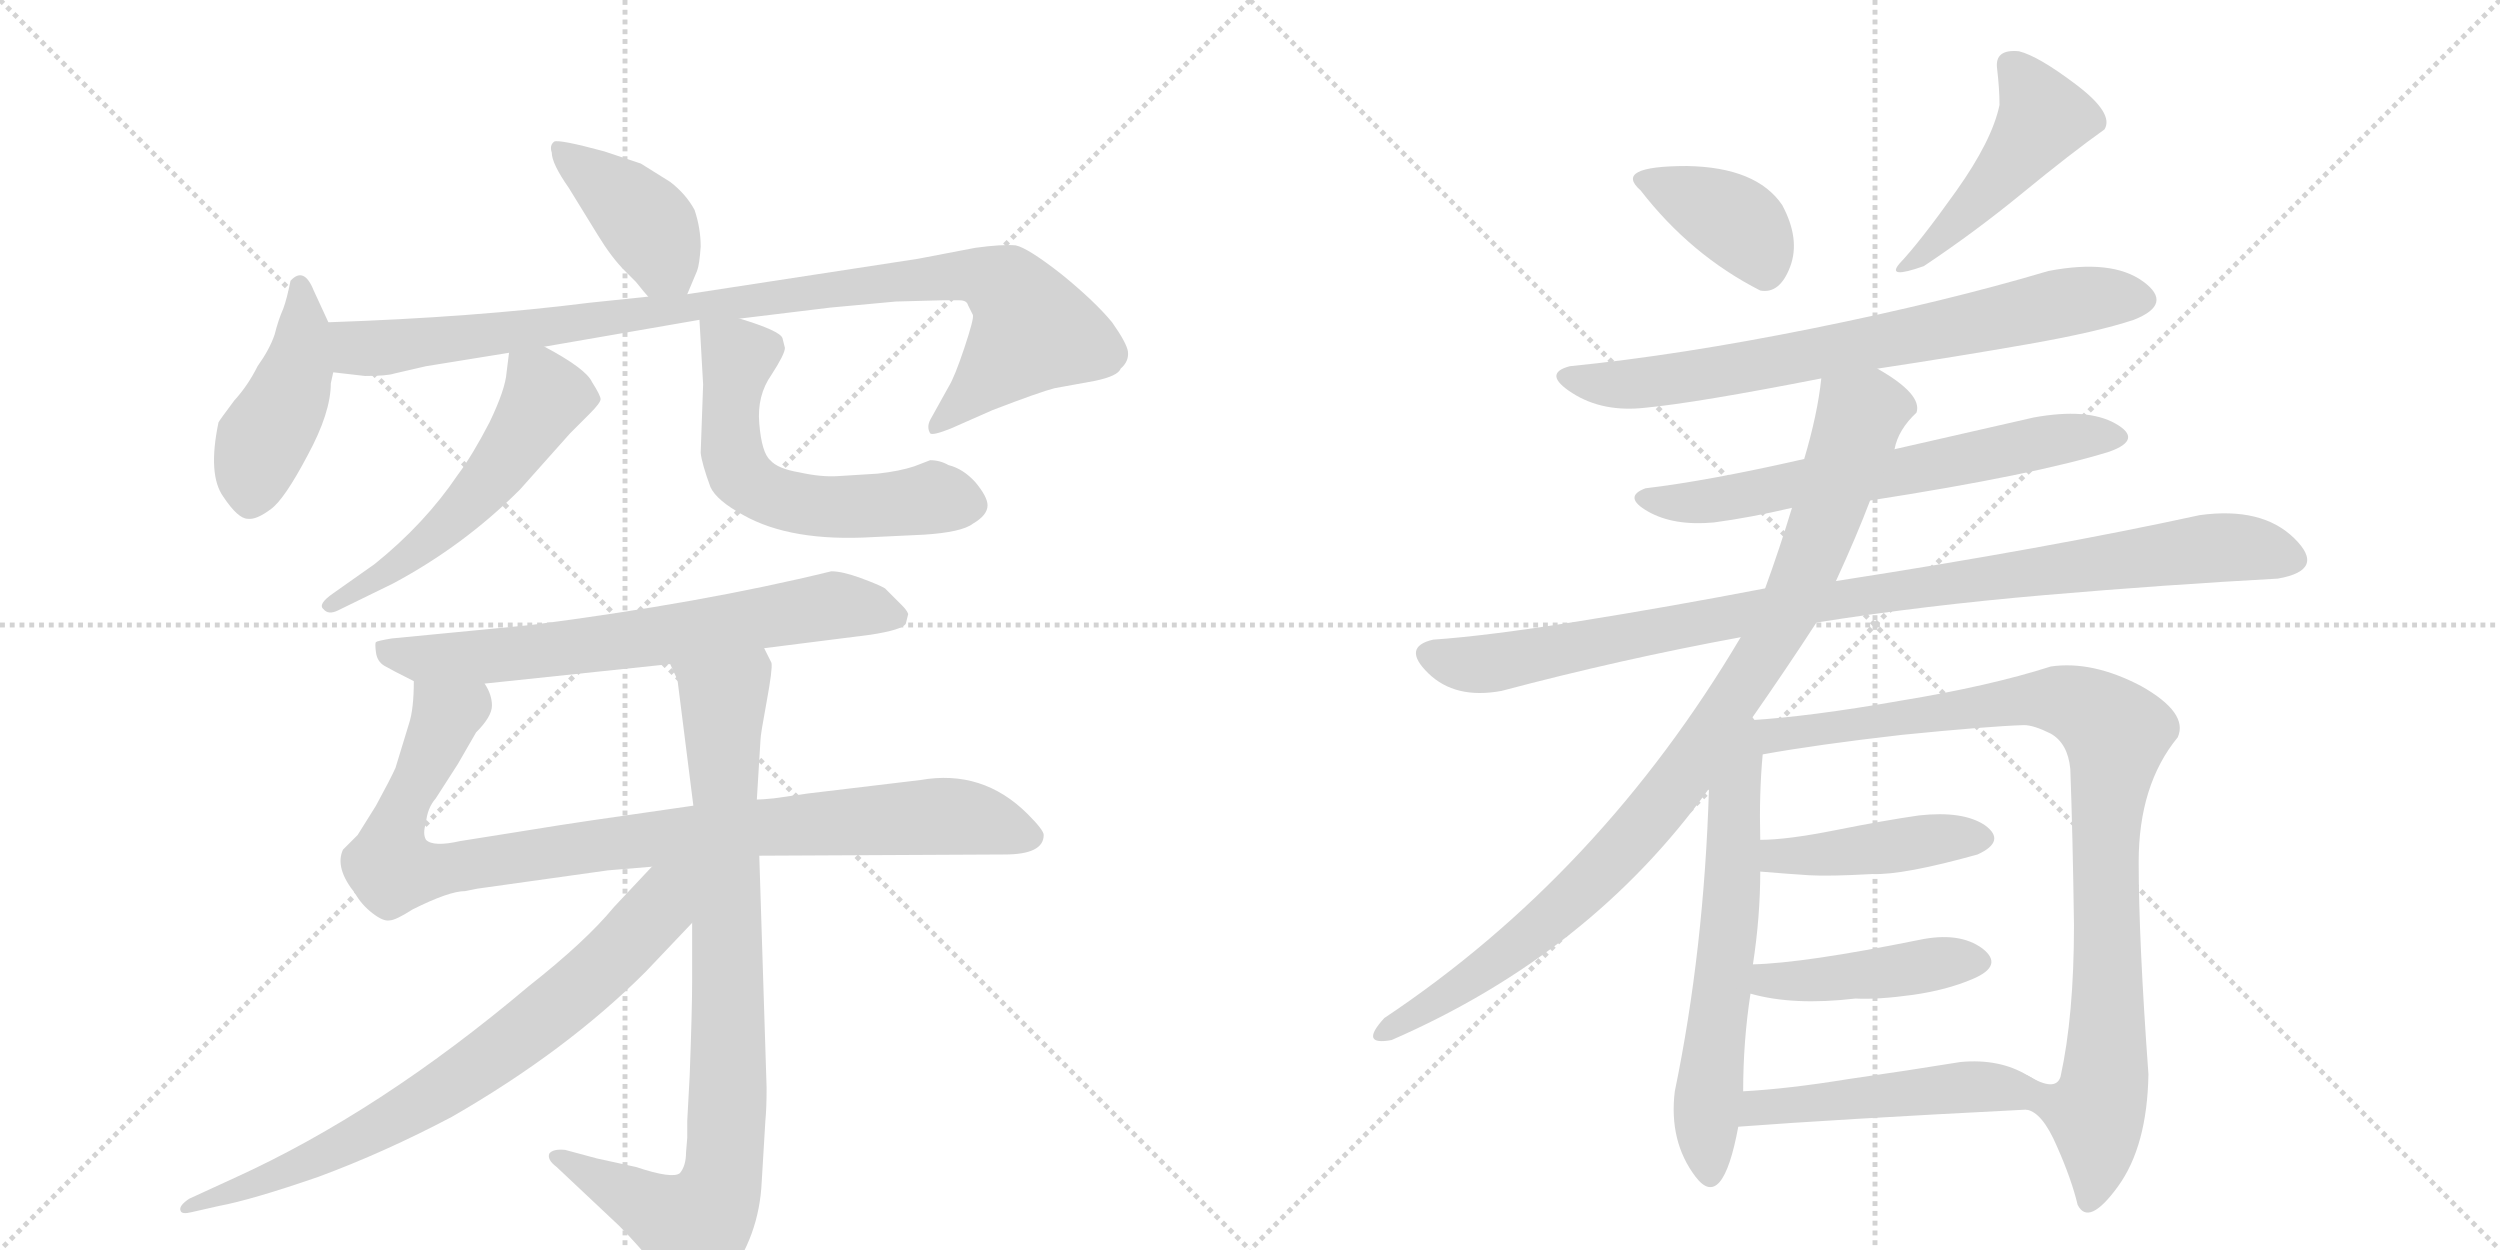 <svg version="1.1" viewBox="0 0 2048 1024" xmlns="http://www.w3.org/2000/svg">
  <g stroke="lightgray" stroke-dasharray="1,1" stroke-width="1" transform="scale(4, 4)">
    <line x1="0" y1="0" x2="256" y2="256"></line>
    <line x1="256" y1="0" x2="0" y2="256"></line>
    <line x1="128" y1="0" x2="128" y2="256"></line>
    <line x1="0" y1="128" x2="256" y2="128"></line>
    <line x1="256" y1="0" x2="512" y2="256"></line>
    <line x1="512" y1="0" x2="256" y2="256"></line>
    <line x1="384" y1="0" x2="384" y2="256"></line>
    <line x1="256" y1="128" x2="512" y2="128"></line>
  </g>
<g transform="scale(1, -1) translate(0, -850)">
   <style type="text/css">
    @keyframes keyframes0 {
      from {
       stroke: black;
       stroke-dashoffset: 408;
       stroke-width: 128;
       }
       57% {
       animation-timing-function: step-end;
       stroke: black;
       stroke-dashoffset: 0;
       stroke-width: 128;
       }
       to {
       stroke: black;
       stroke-width: 1024;
       }
       }
       #make-me-a-hanzi-animation-0 {
         animation: keyframes0 0.582s both;
         animation-delay: 0s;
         animation-timing-function: linear;
       }
    @keyframes keyframes1 {
      from {
       stroke: black;
       stroke-dashoffset: 439;
       stroke-width: 128;
       }
       59% {
       animation-timing-function: step-end;
       stroke: black;
       stroke-dashoffset: 0;
       stroke-width: 128;
       }
       to {
       stroke: black;
       stroke-width: 1024;
       }
       }
       #make-me-a-hanzi-animation-1 {
         animation: keyframes1 0.607s both;
         animation-delay: 0.582s;
         animation-timing-function: linear;
       }
    @keyframes keyframes2 {
      from {
       stroke: black;
       stroke-dashoffset: 968;
       stroke-width: 128;
       }
       76% {
       animation-timing-function: step-end;
       stroke: black;
       stroke-dashoffset: 0;
       stroke-width: 128;
       }
       to {
       stroke: black;
       stroke-width: 1024;
       }
       }
       #make-me-a-hanzi-animation-2 {
         animation: keyframes2 1.038s both;
         animation-delay: 1.189s;
         animation-timing-function: linear;
       }
    @keyframes keyframes3 {
      from {
       stroke: black;
       stroke-dashoffset: 542;
       stroke-width: 128;
       }
       64% {
       animation-timing-function: step-end;
       stroke: black;
       stroke-dashoffset: 0;
       stroke-width: 128;
       }
       to {
       stroke: black;
       stroke-width: 1024;
       }
       }
       #make-me-a-hanzi-animation-3 {
         animation: keyframes3 0.691s both;
         animation-delay: 2.227s;
         animation-timing-function: linear;
       }
    @keyframes keyframes4 {
      from {
       stroke: black;
       stroke-dashoffset: 585;
       stroke-width: 128;
       }
       66% {
       animation-timing-function: step-end;
       stroke: black;
       stroke-dashoffset: 0;
       stroke-width: 128;
       }
       to {
       stroke: black;
       stroke-width: 1024;
       }
       }
       #make-me-a-hanzi-animation-4 {
         animation: keyframes4 0.726s both;
         animation-delay: 2.918s;
         animation-timing-function: linear;
       }
    @keyframes keyframes5 {
      from {
       stroke: black;
       stroke-dashoffset: 680;
       stroke-width: 128;
       }
       69% {
       animation-timing-function: step-end;
       stroke: black;
       stroke-dashoffset: 0;
       stroke-width: 128;
       }
       to {
       stroke: black;
       stroke-width: 1024;
       }
       }
       #make-me-a-hanzi-animation-5 {
         animation: keyframes5 0.803s both;
         animation-delay: 3.644s;
         animation-timing-function: linear;
       }
    @keyframes keyframes6 {
      from {
       stroke: black;
       stroke-dashoffset: 948;
       stroke-width: 128;
       }
       76% {
       animation-timing-function: step-end;
       stroke: black;
       stroke-dashoffset: 0;
       stroke-width: 128;
       }
       to {
       stroke: black;
       stroke-width: 1024;
       }
       }
       #make-me-a-hanzi-animation-6 {
         animation: keyframes6 1.021s both;
         animation-delay: 4.448s;
         animation-timing-function: linear;
       }
    @keyframes keyframes7 {
      from {
       stroke: black;
       stroke-dashoffset: 860;
       stroke-width: 128;
       }
       74% {
       animation-timing-function: step-end;
       stroke: black;
       stroke-dashoffset: 0;
       stroke-width: 128;
       }
       to {
       stroke: black;
       stroke-width: 1024;
       }
       }
       #make-me-a-hanzi-animation-7 {
         animation: keyframes7 0.95s both;
         animation-delay: 5.469s;
         animation-timing-function: linear;
       }
    @keyframes keyframes8 {
      from {
       stroke: black;
       stroke-dashoffset: 757;
       stroke-width: 128;
       }
       71% {
       animation-timing-function: step-end;
       stroke: black;
       stroke-dashoffset: 0;
       stroke-width: 128;
       }
       to {
       stroke: black;
       stroke-width: 1024;
       }
       }
       #make-me-a-hanzi-animation-8 {
         animation: keyframes8 0.866s both;
         animation-delay: 6.419s;
         animation-timing-function: linear;
       }
    @keyframes keyframes9 {
      from {
       stroke: black;
       stroke-dashoffset: 380;
       stroke-width: 128;
       }
       55% {
       animation-timing-function: step-end;
       stroke: black;
       stroke-dashoffset: 0;
       stroke-width: 128;
       }
       to {
       stroke: black;
       stroke-width: 1024;
       }
       }
       #make-me-a-hanzi-animation-9 {
         animation: keyframes9 0.559s both;
         animation-delay: 7.285s;
         animation-timing-function: linear;
       }
    @keyframes keyframes10 {
      from {
       stroke: black;
       stroke-dashoffset: 470;
       stroke-width: 128;
       }
       60% {
       animation-timing-function: step-end;
       stroke: black;
       stroke-dashoffset: 0;
       stroke-width: 128;
       }
       to {
       stroke: black;
       stroke-width: 1024;
       }
       }
       #make-me-a-hanzi-animation-10 {
         animation: keyframes10 0.632s both;
         animation-delay: 7.844s;
         animation-timing-function: linear;
       }
    @keyframes keyframes11 {
      from {
       stroke: black;
       stroke-dashoffset: 729;
       stroke-width: 128;
       }
       70% {
       animation-timing-function: step-end;
       stroke: black;
       stroke-dashoffset: 0;
       stroke-width: 128;
       }
       to {
       stroke: black;
       stroke-width: 1024;
       }
       }
       #make-me-a-hanzi-animation-11 {
         animation: keyframes11 0.843s both;
         animation-delay: 8.477s;
         animation-timing-function: linear;
       }
    @keyframes keyframes12 {
      from {
       stroke: black;
       stroke-dashoffset: 643;
       stroke-width: 128;
       }
       68% {
       animation-timing-function: step-end;
       stroke: black;
       stroke-dashoffset: 0;
       stroke-width: 128;
       }
       to {
       stroke: black;
       stroke-width: 1024;
       }
       }
       #make-me-a-hanzi-animation-12 {
         animation: keyframes12 0.773s both;
         animation-delay: 9.32s;
         animation-timing-function: linear;
       }
    @keyframes keyframes13 {
      from {
       stroke: black;
       stroke-dashoffset: 966;
       stroke-width: 128;
       }
       76% {
       animation-timing-function: step-end;
       stroke: black;
       stroke-dashoffset: 0;
       stroke-width: 128;
       }
       to {
       stroke: black;
       stroke-width: 1024;
       }
       }
       #make-me-a-hanzi-animation-13 {
         animation: keyframes13 1.036s both;
         animation-delay: 10.093s;
         animation-timing-function: linear;
       }
    @keyframes keyframes14 {
      from {
       stroke: black;
       stroke-dashoffset: 945;
       stroke-width: 128;
       }
       75% {
       animation-timing-function: step-end;
       stroke: black;
       stroke-dashoffset: 0;
       stroke-width: 128;
       }
       to {
       stroke: black;
       stroke-width: 1024;
       }
       }
       #make-me-a-hanzi-animation-14 {
         animation: keyframes14 1.019s both;
         animation-delay: 11.129s;
         animation-timing-function: linear;
       }
    @keyframes keyframes15 {
      from {
       stroke: black;
       stroke-dashoffset: 622;
       stroke-width: 128;
       }
       67% {
       animation-timing-function: step-end;
       stroke: black;
       stroke-dashoffset: 0;
       stroke-width: 128;
       }
       to {
       stroke: black;
       stroke-width: 1024;
       }
       }
       #make-me-a-hanzi-animation-15 {
         animation: keyframes15 0.756s both;
         animation-delay: 12.148s;
         animation-timing-function: linear;
       }
    @keyframes keyframes16 {
      from {
       stroke: black;
       stroke-dashoffset: 944;
       stroke-width: 128;
       }
       75% {
       animation-timing-function: step-end;
       stroke: black;
       stroke-dashoffset: 0;
       stroke-width: 128;
       }
       to {
       stroke: black;
       stroke-width: 1024;
       }
       }
       #make-me-a-hanzi-animation-16 {
         animation: keyframes16 1.018s both;
         animation-delay: 12.905s;
         animation-timing-function: linear;
       }
    @keyframes keyframes17 {
      from {
       stroke: black;
       stroke-dashoffset: 433;
       stroke-width: 128;
       }
       58% {
       animation-timing-function: step-end;
       stroke: black;
       stroke-dashoffset: 0;
       stroke-width: 128;
       }
       to {
       stroke: black;
       stroke-width: 1024;
       }
       }
       #make-me-a-hanzi-animation-17 {
         animation: keyframes17 0.602s both;
         animation-delay: 13.923s;
         animation-timing-function: linear;
       }
    @keyframes keyframes18 {
      from {
       stroke: black;
       stroke-dashoffset: 436;
       stroke-width: 128;
       }
       59% {
       animation-timing-function: step-end;
       stroke: black;
       stroke-dashoffset: 0;
       stroke-width: 128;
       }
       to {
       stroke: black;
       stroke-width: 1024;
       }
       }
       #make-me-a-hanzi-animation-18 {
         animation: keyframes18 0.605s both;
         animation-delay: 14.525s;
         animation-timing-function: linear;
       }
    @keyframes keyframes19 {
      from {
       stroke: black;
       stroke-dashoffset: 485;
       stroke-width: 128;
       }
       61% {
       animation-timing-function: step-end;
       stroke: black;
       stroke-dashoffset: 0;
       stroke-width: 128;
       }
       to {
       stroke: black;
       stroke-width: 1024;
       }
       }
       #make-me-a-hanzi-animation-19 {
         animation: keyframes19 0.645s both;
         animation-delay: 15.13s;
         animation-timing-function: linear;
       }
</style>
<path d="M 563 609 L 571 628 Q 573 633 574 648 Q 574 663 569 678 Q 562 691 549 701 L 525 716 L 495 726 Q 458 736 454 734 Q 450 731 452 725 Q 452 716 466 696 Q 479 675 490 657 Q 501 639 512 628 L 521 619 Q 529 609 531 607 C 551 584 552 583 563 609 Z" fill="lightgray"></path> 
<path d="M 269 586 L 257 612 Q 249 632 238 620 Q 235 605 232 597 Q 228 588 225 576 Q 221 564 211 550 Q 203 534 192 522 Q 180 506 179 504 Q 170 461 183 443 Q 195 425 203 425 Q 210 424 222 433 Q 233 441 252 477 Q 271 512 271 536 L 273 545 C 278 567 278 567 269 586 Z" fill="lightgray"></path> 
<path d="M 606 589 L 680 598 L 734 603 L 772 604 L 786 604 Q 792 604 793 600 L 797 592 Q 798 589 790 565 Q 782 541 777 533 L 762 506 Q 759 500 762 495 Q 764 493 779 499 L 813 514 Q 852 529 864 532 L 897 538 Q 916 542 918 548 Q 925 554 924 562 Q 923 569 911 586 Q 897 603 870 625 Q 842 647 832 649 Q 821 650 799 647 L 752 638 L 563 609 L 531 607 L 483 602 Q 388 590 269 586 C 239 585 243 548 273 545 L 299 542 Q 317 542 323 544 L 349 550 L 417 561 L 446 566 L 573 588 L 606 589 Z" fill="lightgray"></path> 
<path d="M 417 561 L 415 545 Q 414 531 401 504 Q 387 477 375 461 Q 348 421 307 388 L 273 364 Q 260 355 265 351 Q 269 346 277 350 L 322 372 Q 380 403 426 449 L 467 495 L 483 511 Q 492 520 492 523 Q 492 526 485 537 Q 480 548 446 566 C 420 580 419 581 417 561 Z" fill="lightgray"></path> 
<path d="M 757 412 Q 788 414 797 421 Q 809 428 809 436 Q 809 443 799 455 Q 789 466 777 469 Q 770 473 762 473 L 749 468 Q 737 464 719 462 L 687 460 Q 673 459 655 463 Q 637 466 631 473 Q 624 479 622 503 Q 620 526 632 543 Q 643 560 643 565 L 641 573 Q 639 579 606 589 C 577 598 572 600 573 588 L 576 535 L 574 479 Q 575 470 582 451 Q 587 440 609 428 Q 648 406 715 410 L 757 412 Z" fill="lightgray"></path> 
<path d="M 626 319 L 713 330 Q 739 334 742 339 L 744 347 Q 743 350 739 354 L 725 368 Q 720 371 705 376.5 Q 690 382 681 382 Q 575 356 435 338 L 321 327 Q 309 325 308 324 Q 307 323 308 315.5 Q 309 308 315 304.5 Q 321 301 339 292 L 397 290 L 549 306 L 626 319 Z" fill="lightgray"></path> 
<path d="M 622 149 L 823 150 Q 855 150 855 166 Q 855 170 842 183 Q 805 220 754 211 L 662 200 L 634 196 Q 624 195 620 195 L 568 190 L 485 178 Q 464 175 421 168 L 377 161 Q 355 156 349 162 Q 346 167 349 176 Q 350 188 357 196 L 375 224 L 390 250 Q 403 263 403 272 Q 403 281 397 290 C 390 319 341 322 339 292 Q 339 269 335 257 L 324 221 Q 320 212 308 190 L 293 166 L 281 154 Q 274 139 291 118 Q 296 109 305 102 Q 314 95 319 96 Q 324 96 338 105 Q 368 120 381 120 L 391 122 L 498 137 L 534 140 L 622 149 Z" fill="lightgray"></path> 
<path d="M 562 -94 Q 562 -105 557 -111 Q 551 -116 521 -106 L 489 -99 L 463 -92 Q 453 -91 450 -95 Q 448 -100 456 -106 L 507 -154 Q 523 -170 538 -189 L 554 -210 Q 558 -216 569 -216 Q 580 -216 595 -198 Q 622 -163 624 -118 L 627 -68 Q 628 -58 628 -41 L 622 149 L 620 195 L 623 244 Q 623 248 628 275 Q 633 302 632 307 Q 630 311 626 319 C 617 348 539 334 549 306 L 555 293 L 568 190 L 567 94 L 567 46 Q 567 23 565 -31 L 563 -68 L 563 -82 L 562 -94 Z" fill="lightgray"></path> 
<path d="M 534 140 L 503 107 Q 480 79 433 42 Q 311 -61 192 -115 L 155 -132 Q 146 -138 148 -142 Q 149 -145 157 -143 L 179 -138 Q 206 -133 261 -114 Q 315 -94 370 -65 Q 464 -11 529 54 L 567 94 C 615 144 566 174 534 140 Z" fill="lightgray"></path> 
<path d="M 1442 612 Q 1458 609 1466.5 631.5 Q 1475 654 1460 682 Q 1439 713 1382 714 Q 1321 714 1344 694 Q 1385 641 1442 612 Z" fill="lightgray"></path> 
<path d="M 1636 794 Q 1638 777 1638 764 Q 1632 735 1602.5 693.5 Q 1573 652 1556 634 Q 1545 621 1576 632 Q 1618 660 1657 692 Q 1696 724 1724 744 Q 1732 757 1701 780.5 Q 1670 804 1654 808 Q 1634 810 1636 794 Z" fill="lightgray"></path> 
<path d="M 1538 548 Q 1604 558 1661 568 Q 1718 578 1748 588 Q 1781 601 1755.5 619.5 Q 1730 638 1678 628 Q 1594 603 1485 581 Q 1376 559 1286 550 Q 1263 544 1288 528 Q 1313 512 1348 516 Q 1390 520 1492 540 L 1538 548 Z" fill="lightgray"></path> 
<path d="M 1532 440 Q 1667 461 1728 480 Q 1756 490 1733 503 Q 1710 516 1666 508 Q 1609 495 1552 482 L 1478 474 Q 1399 456 1348 450 Q 1329 443 1350 431 Q 1371 419 1404 422 Q 1434 426 1468 434 L 1532 440 Z" fill="lightgray"></path> 
<path d="M 1488 340 Q 1576 354 1675 362.5 Q 1774 371 1866 376 Q 1906 383 1879.5 409 Q 1853 435 1802 428 Q 1678 401 1504 374 L 1446 368 Q 1368 353 1293 341 Q 1218 329 1174 326 Q 1148 320 1170 298.5 Q 1192 277 1230 284 Q 1328 310 1426 328 L 1488 340 Z" fill="lightgray"></path> 
<path d="M 1434 260 Q 1464 303 1488 340 L 1504 374 Q 1521 411 1532 440 L 1552 482 Q 1555 498 1570 512 Q 1575 527 1538 548 C 1513 564 1496 570 1492 540 Q 1489 511 1478 474 L 1468 434 Q 1458 401 1446 368 L 1426 328 Q 1311 134 1134 16 Q 1113 -7 1140 -2 Q 1303 69 1400 204 L 1434 260 Z" fill="lightgray"></path> 
<path d="M 1400 204 Q 1396 72 1372 -44 Q 1367 -85 1389 -114 Q 1411 -143 1424 -73 L 1428 -44 Q 1428 -3 1434 36 L 1436 60 Q 1442 99 1442 136 L 1442 162 Q 1441 200 1444 232 C 1447 273 1403 296 1400 204 Z" fill="lightgray"></path> 
<path d="M 1660 -59 Q 1673 -61 1685 -89 Q 1697 -116 1702 -137 Q 1711 -155 1735 -122 Q 1759 -89 1760 -30 Q 1752 80 1752 144 Q 1752 207 1784 246 Q 1793 266 1754 288 Q 1714 309 1680 304 Q 1630 288 1557 276 Q 1483 263 1434 260 C 1404 258 1414 227 1444 232 Q 1488 240 1558 248 Q 1628 255 1658 256 Q 1666 256 1680 249 Q 1694 241 1696 220 Q 1698 166 1699 92 Q 1699 18 1688 -32 Q 1684 -45 1661 -31 C 1633 -21 1637 -40 1660 -59 Z" fill="lightgray"></path> 
<path d="M 1442 136 Q 1466 134 1482 133 Q 1498 132 1534 134 Q 1559 133 1620 150 Q 1644 161 1626 174 Q 1608 186 1572 182 Q 1544 178 1504 170 Q 1464 162 1442 162 C 1412 161 1412 138 1442 136 Z" fill="lightgray"></path> 
<path d="M 1434 36 Q 1469 26 1520 32 Q 1538 31 1567 35 Q 1595 39 1616 48 Q 1642 59 1624 73 Q 1605 87 1572 80 Q 1478 61 1436 60 C 1406 59 1405 44 1434 36 Z" fill="lightgray"></path> 
<path d="M 1424 -73 Q 1503 -67 1660 -59 C 1690 -57 1687 -45 1661 -31 Q 1638 -17 1606 -20 Q 1563 -27 1514 -34 Q 1465 -42 1428 -44 C 1398 -46 1394 -75 1424 -73 Z" fill="lightgray"></path> 
      <clipPath id="make-me-a-hanzi-clip-0">
      <path d="M 563 609 L 571 628 Q 573 633 574 648 Q 574 663 569 678 Q 562 691 549 701 L 525 716 L 495 726 Q 458 736 454 734 Q 450 731 452 725 Q 452 716 466 696 Q 479 675 490 657 Q 501 639 512 628 L 521 619 Q 529 609 531 607 C 551 584 552 583 563 609 Z" fill="lightgray"></path>
      </clipPath>
      <path clip-path="url(#make-me-a-hanzi-clip-0)" d="M 457 728 L 529 668 L 557 617 " fill="none" id="make-me-a-hanzi-animation-0" stroke-dasharray="280 560" stroke-linecap="round"></path>

      <clipPath id="make-me-a-hanzi-clip-1">
      <path d="M 269 586 L 257 612 Q 249 632 238 620 Q 235 605 232 597 Q 228 588 225 576 Q 221 564 211 550 Q 203 534 192 522 Q 180 506 179 504 Q 170 461 183 443 Q 195 425 203 425 Q 210 424 222 433 Q 233 441 252 477 Q 271 512 271 536 L 273 545 C 278 567 278 567 269 586 Z" fill="lightgray"></path>
      </clipPath>
      <path clip-path="url(#make-me-a-hanzi-clip-1)" d="M 246 613 L 244 547 L 215 487 L 204 438 " fill="none" id="make-me-a-hanzi-animation-1" stroke-dasharray="311 622" stroke-linecap="round"></path>

      <clipPath id="make-me-a-hanzi-clip-2">
      <path d="M 606 589 L 680 598 L 734 603 L 772 604 L 786 604 Q 792 604 793 600 L 797 592 Q 798 589 790 565 Q 782 541 777 533 L 762 506 Q 759 500 762 495 Q 764 493 779 499 L 813 514 Q 852 529 864 532 L 897 538 Q 916 542 918 548 Q 925 554 924 562 Q 923 569 911 586 Q 897 603 870 625 Q 842 647 832 649 Q 821 650 799 647 L 752 638 L 563 609 L 531 607 L 483 602 Q 388 590 269 586 C 239 585 243 548 273 545 L 299 542 Q 317 542 323 544 L 349 550 L 417 561 L 446 566 L 573 588 L 606 589 Z" fill="lightgray"></path>
      </clipPath>
      <path clip-path="url(#make-me-a-hanzi-clip-2)" d="M 278 580 L 289 567 L 306 564 L 731 620 L 795 625 L 819 618 L 846 579 L 765 501 " fill="none" id="make-me-a-hanzi-animation-2" stroke-dasharray="840 1680" stroke-linecap="round"></path>

      <clipPath id="make-me-a-hanzi-clip-3">
      <path d="M 417 561 L 415 545 Q 414 531 401 504 Q 387 477 375 461 Q 348 421 307 388 L 273 364 Q 260 355 265 351 Q 269 346 277 350 L 322 372 Q 380 403 426 449 L 467 495 L 483 511 Q 492 520 492 523 Q 492 526 485 537 Q 480 548 446 566 C 420 580 419 581 417 561 Z" fill="lightgray"></path>
      </clipPath>
      <path clip-path="url(#make-me-a-hanzi-clip-3)" d="M 425 556 L 442 538 L 446 524 L 396 450 L 344 402 L 271 356 " fill="none" id="make-me-a-hanzi-animation-3" stroke-dasharray="414 828" stroke-linecap="round"></path>

      <clipPath id="make-me-a-hanzi-clip-4">
      <path d="M 757 412 Q 788 414 797 421 Q 809 428 809 436 Q 809 443 799 455 Q 789 466 777 469 Q 770 473 762 473 L 749 468 Q 737 464 719 462 L 687 460 Q 673 459 655 463 Q 637 466 631 473 Q 624 479 622 503 Q 620 526 632 543 Q 643 560 643 565 L 641 573 Q 639 579 606 589 C 577 598 572 600 573 588 L 576 535 L 574 479 Q 575 470 582 451 Q 587 440 609 428 Q 648 406 715 410 L 757 412 Z" fill="lightgray"></path>
      </clipPath>
      <path clip-path="url(#make-me-a-hanzi-clip-4)" d="M 579 582 L 604 557 L 599 485 L 615 452 L 659 436 L 772 442 L 796 436 " fill="none" id="make-me-a-hanzi-animation-4" stroke-dasharray="457 914" stroke-linecap="round"></path>

      <clipPath id="make-me-a-hanzi-clip-5">
      <path d="M 626 319 L 713 330 Q 739 334 742 339 L 744 347 Q 743 350 739 354 L 725 368 Q 720 371 705 376.5 Q 690 382 681 382 Q 575 356 435 338 L 321 327 Q 309 325 308 324 Q 307 323 308 315.5 Q 309 308 315 304.5 Q 321 301 339 292 L 397 290 L 549 306 L 626 319 Z" fill="lightgray"></path>
      </clipPath>
      <path clip-path="url(#make-me-a-hanzi-clip-5)" d="M 316 320 L 339 310 L 387 312 L 539 328 L 681 354 L 734 345 " fill="none" id="make-me-a-hanzi-animation-5" stroke-dasharray="552 1104" stroke-linecap="round"></path>

      <clipPath id="make-me-a-hanzi-clip-6">
      <path d="M 622 149 L 823 150 Q 855 150 855 166 Q 855 170 842 183 Q 805 220 754 211 L 662 200 L 634 196 Q 624 195 620 195 L 568 190 L 485 178 Q 464 175 421 168 L 377 161 Q 355 156 349 162 Q 346 167 349 176 Q 350 188 357 196 L 375 224 L 390 250 Q 403 263 403 272 Q 403 281 397 290 C 390 319 341 322 339 292 Q 339 269 335 257 L 324 221 Q 320 212 308 190 L 293 166 L 281 154 Q 274 139 291 118 Q 296 109 305 102 Q 314 95 319 96 Q 324 96 338 105 Q 368 120 381 120 L 391 122 L 498 137 L 534 140 L 622 149 Z" fill="lightgray"></path>
      </clipPath>
      <path clip-path="url(#make-me-a-hanzi-clip-6)" d="M 389 281 L 365 263 L 330 187 L 321 157 L 322 138 L 356 136 L 603 171 L 777 182 L 845 165 " fill="none" id="make-me-a-hanzi-animation-6" stroke-dasharray="820 1640" stroke-linecap="round"></path>

      <clipPath id="make-me-a-hanzi-clip-7">
      <path d="M 562 -94 Q 562 -105 557 -111 Q 551 -116 521 -106 L 489 -99 L 463 -92 Q 453 -91 450 -95 Q 448 -100 456 -106 L 507 -154 Q 523 -170 538 -189 L 554 -210 Q 558 -216 569 -216 Q 580 -216 595 -198 Q 622 -163 624 -118 L 627 -68 Q 628 -58 628 -41 L 622 149 L 620 195 L 623 244 Q 623 248 628 275 Q 633 302 632 307 Q 630 311 626 319 C 617 348 539 334 549 306 L 555 293 L 568 190 L 567 94 L 567 46 Q 567 23 565 -31 L 563 -68 L 563 -82 L 562 -94 Z" fill="lightgray"></path>
      </clipPath>
      <path clip-path="url(#make-me-a-hanzi-clip-7)" d="M 620 309 L 592 275 L 597 -34 L 593 -110 L 586 -133 L 566 -154 L 458 -98 " fill="none" id="make-me-a-hanzi-animation-7" stroke-dasharray="732 1464" stroke-linecap="round"></path>

      <clipPath id="make-me-a-hanzi-clip-8">
      <path d="M 534 140 L 503 107 Q 480 79 433 42 Q 311 -61 192 -115 L 155 -132 Q 146 -138 148 -142 Q 149 -145 157 -143 L 179 -138 Q 206 -133 261 -114 Q 315 -94 370 -65 Q 464 -11 529 54 L 567 94 C 615 144 566 174 534 140 Z" fill="lightgray"></path>
      </clipPath>
      <path clip-path="url(#make-me-a-hanzi-clip-8)" d="M 562 137 L 505 68 L 366 -41 L 245 -104 L 153 -138 " fill="none" id="make-me-a-hanzi-animation-8" stroke-dasharray="629 1258" stroke-linecap="round"></path>

      <clipPath id="make-me-a-hanzi-clip-9">
      <path d="M 1442 612 Q 1458 609 1466.5 631.5 Q 1475 654 1460 682 Q 1439 713 1382 714 Q 1321 714 1344 694 Q 1385 641 1442 612 Z" fill="lightgray"></path>
      </clipPath>
      <path clip-path="url(#make-me-a-hanzi-clip-9)" d="M 1347 703 L 1424 667 L 1444 633 " fill="none" id="make-me-a-hanzi-animation-9" stroke-dasharray="252 504" stroke-linecap="round"></path>

      <clipPath id="make-me-a-hanzi-clip-10">
      <path d="M 1636 794 Q 1638 777 1638 764 Q 1632 735 1602.5 693.5 Q 1573 652 1556 634 Q 1545 621 1576 632 Q 1618 660 1657 692 Q 1696 724 1724 744 Q 1732 757 1701 780.5 Q 1670 804 1654 808 Q 1634 810 1636 794 Z" fill="lightgray"></path>
      </clipPath>
      <path clip-path="url(#make-me-a-hanzi-clip-10)" d="M 1649 796 L 1674 754 L 1628 694 L 1566 630 " fill="none" id="make-me-a-hanzi-animation-10" stroke-dasharray="342 684" stroke-linecap="round"></path>

      <clipPath id="make-me-a-hanzi-clip-11">
      <path d="M 1538 548 Q 1604 558 1661 568 Q 1718 578 1748 588 Q 1781 601 1755.5 619.5 Q 1730 638 1678 628 Q 1594 603 1485 581 Q 1376 559 1286 550 Q 1263 544 1288 528 Q 1313 512 1348 516 Q 1390 520 1492 540 L 1538 548 Z" fill="lightgray"></path>
      </clipPath>
      <path clip-path="url(#make-me-a-hanzi-clip-11)" d="M 1286 539 L 1324 535 L 1382 541 L 1692 603 L 1752 606 " fill="none" id="make-me-a-hanzi-animation-11" stroke-dasharray="601 1202" stroke-linecap="round"></path>

      <clipPath id="make-me-a-hanzi-clip-12">
      <path d="M 1532 440 Q 1667 461 1728 480 Q 1756 490 1733 503 Q 1710 516 1666 508 Q 1609 495 1552 482 L 1478 474 Q 1399 456 1348 450 Q 1329 443 1350 431 Q 1371 419 1404 422 Q 1434 426 1468 434 L 1532 440 Z" fill="lightgray"></path>
      </clipPath>
      <path clip-path="url(#make-me-a-hanzi-clip-12)" d="M 1348 440 L 1419 442 L 1559 463 L 1677 489 L 1731 491 " fill="none" id="make-me-a-hanzi-animation-12" stroke-dasharray="515 1030" stroke-linecap="round"></path>

      <clipPath id="make-me-a-hanzi-clip-13">
      <path d="M 1488 340 Q 1576 354 1675 362.5 Q 1774 371 1866 376 Q 1906 383 1879.5 409 Q 1853 435 1802 428 Q 1678 401 1504 374 L 1446 368 Q 1368 353 1293 341 Q 1218 329 1174 326 Q 1148 320 1170 298.5 Q 1192 277 1230 284 Q 1328 310 1426 328 L 1488 340 Z" fill="lightgray"></path>
      </clipPath>
      <path clip-path="url(#make-me-a-hanzi-clip-13)" d="M 1173 312 L 1219 306 L 1441 350 L 1814 402 L 1874 394 " fill="none" id="make-me-a-hanzi-animation-13" stroke-dasharray="838 1676" stroke-linecap="round"></path>

      <clipPath id="make-me-a-hanzi-clip-14">
      <path d="M 1434 260 Q 1464 303 1488 340 L 1504 374 Q 1521 411 1532 440 L 1552 482 Q 1555 498 1570 512 Q 1575 527 1538 548 C 1513 564 1496 570 1492 540 Q 1489 511 1478 474 L 1468 434 Q 1458 401 1446 368 L 1426 328 Q 1311 134 1134 16 Q 1113 -7 1140 -2 Q 1303 69 1400 204 L 1434 260 Z" fill="lightgray"></path>
      </clipPath>
      <path clip-path="url(#make-me-a-hanzi-clip-14)" d="M 1556 516 L 1545 518 L 1524 509 L 1464 348 L 1356 186 L 1297 121 L 1250 81 L 1186 35 L 1133 6 " fill="none" id="make-me-a-hanzi-animation-14" stroke-dasharray="817 1634" stroke-linecap="round"></path>

      <clipPath id="make-me-a-hanzi-clip-15">
      <path d="M 1400 204 Q 1396 72 1372 -44 Q 1367 -85 1389 -114 Q 1411 -143 1424 -73 L 1428 -44 Q 1428 -3 1434 36 L 1436 60 Q 1442 99 1442 136 L 1442 162 Q 1441 200 1444 232 C 1447 273 1403 296 1400 204 Z" fill="lightgray"></path>
      </clipPath>
      <path clip-path="url(#make-me-a-hanzi-clip-15)" d="M 1434 252 L 1420 195 L 1415 71 L 1398 -54 L 1400 -111 " fill="none" id="make-me-a-hanzi-animation-15" stroke-dasharray="494 988" stroke-linecap="round"></path>

      <clipPath id="make-me-a-hanzi-clip-16">
      <path d="M 1660 -59 Q 1673 -61 1685 -89 Q 1697 -116 1702 -137 Q 1711 -155 1735 -122 Q 1759 -89 1760 -30 Q 1752 80 1752 144 Q 1752 207 1784 246 Q 1793 266 1754 288 Q 1714 309 1680 304 Q 1630 288 1557 276 Q 1483 263 1434 260 C 1404 258 1414 227 1444 232 Q 1488 240 1558 248 Q 1628 255 1658 256 Q 1666 256 1680 249 Q 1694 241 1696 220 Q 1698 166 1699 92 Q 1699 18 1688 -32 Q 1684 -45 1661 -31 C 1633 -21 1637 -40 1660 -59 Z" fill="lightgray"></path>
      </clipPath>
      <path clip-path="url(#make-me-a-hanzi-clip-16)" d="M 1441 255 L 1472 249 L 1681 277 L 1708 270 L 1734 249 L 1725 161 L 1726 -23 L 1716 -62 L 1719 -91 L 1712 -133 " fill="none" id="make-me-a-hanzi-animation-16" stroke-dasharray="816 1632" stroke-linecap="round"></path>

      <clipPath id="make-me-a-hanzi-clip-17">
      <path d="M 1442 136 Q 1466 134 1482 133 Q 1498 132 1534 134 Q 1559 133 1620 150 Q 1644 161 1626 174 Q 1608 186 1572 182 Q 1544 178 1504 170 Q 1464 162 1442 162 C 1412 161 1412 138 1442 136 Z" fill="lightgray"></path>
      </clipPath>
      <path clip-path="url(#make-me-a-hanzi-clip-17)" d="M 1448 156 L 1456 149 L 1487 149 L 1595 164 L 1621 162 " fill="none" id="make-me-a-hanzi-animation-17" stroke-dasharray="305 610" stroke-linecap="round"></path>

      <clipPath id="make-me-a-hanzi-clip-18">
      <path d="M 1434 36 Q 1469 26 1520 32 Q 1538 31 1567 35 Q 1595 39 1616 48 Q 1642 59 1624 73 Q 1605 87 1572 80 Q 1478 61 1436 60 C 1406 59 1405 44 1434 36 Z" fill="lightgray"></path>
      </clipPath>
      <path clip-path="url(#make-me-a-hanzi-clip-18)" d="M 1441 54 L 1455 46 L 1618 61 " fill="none" id="make-me-a-hanzi-animation-18" stroke-dasharray="308 616" stroke-linecap="round"></path>

      <clipPath id="make-me-a-hanzi-clip-19">
      <path d="M 1424 -73 Q 1503 -67 1660 -59 C 1690 -57 1687 -45 1661 -31 Q 1638 -17 1606 -20 Q 1563 -27 1514 -34 Q 1465 -42 1428 -44 C 1398 -46 1394 -75 1424 -73 Z" fill="lightgray"></path>
      </clipPath>
      <path clip-path="url(#make-me-a-hanzi-clip-19)" d="M 1429 -66 L 1448 -56 L 1614 -40 L 1643 -42 L 1649 -52 " fill="none" id="make-me-a-hanzi-animation-19" stroke-dasharray="357 714" stroke-linecap="round"></path>

</g>
</svg>

